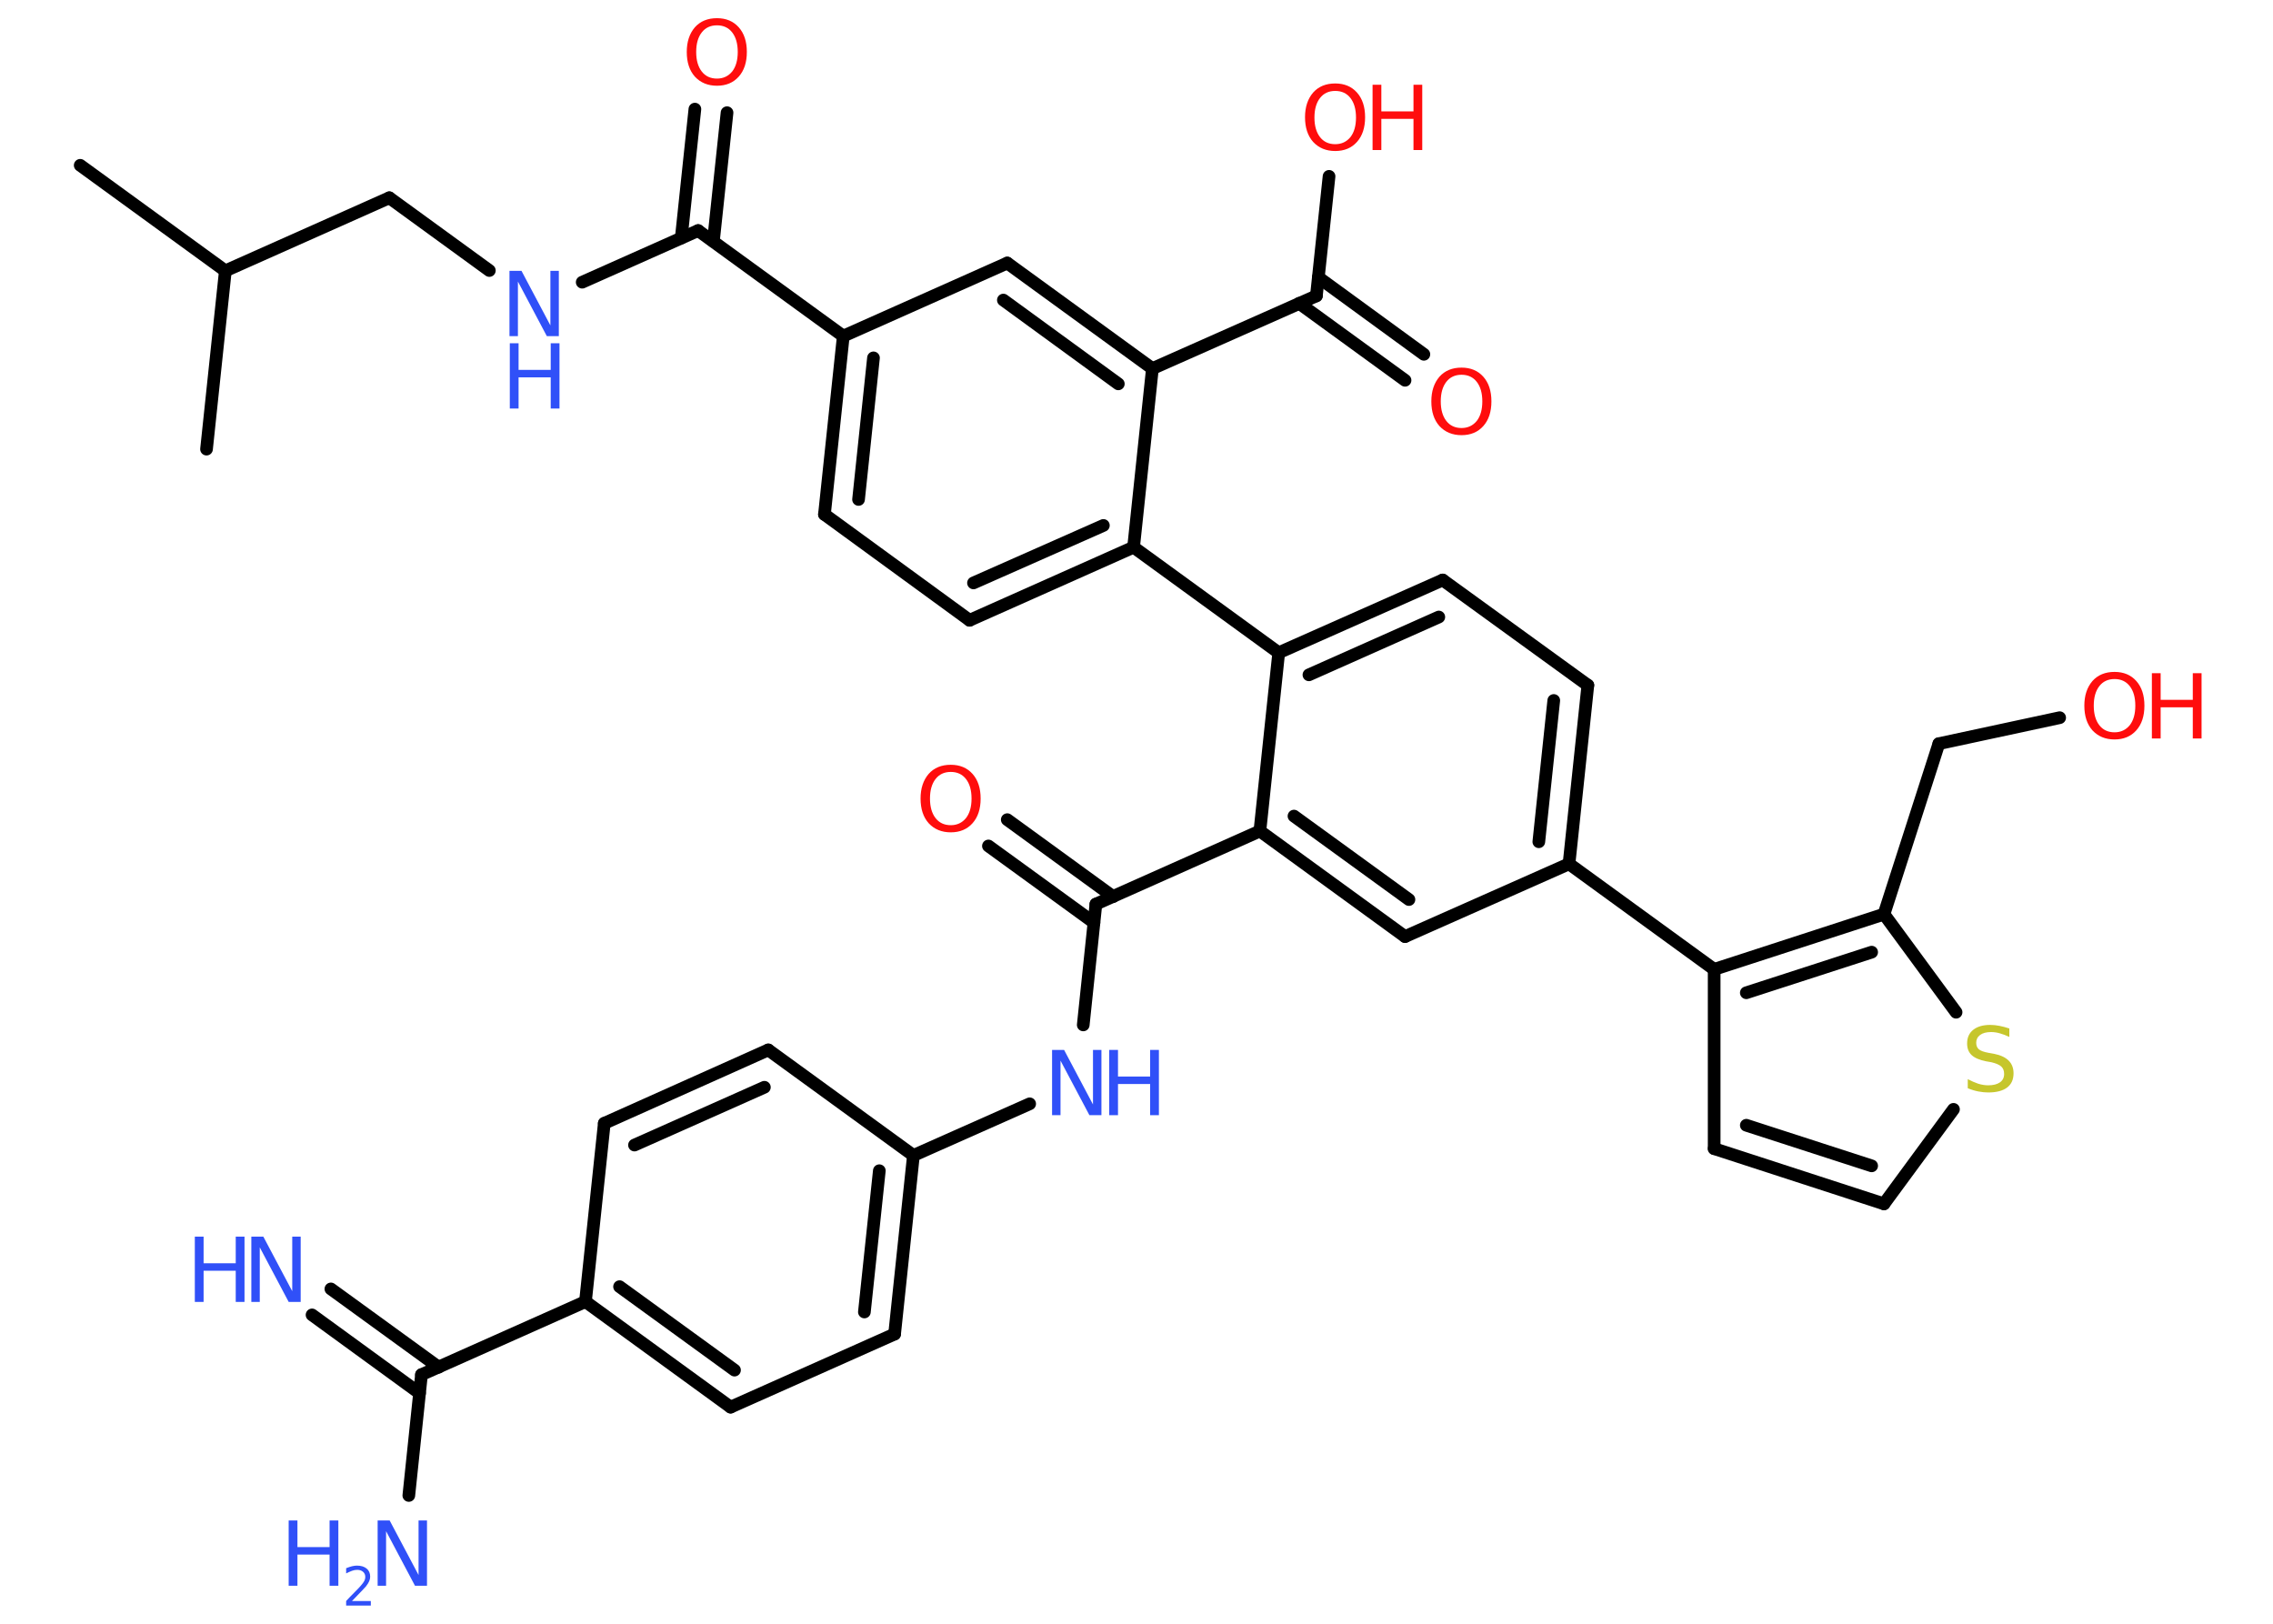 <?xml version='1.0' encoding='UTF-8'?>
<!DOCTYPE svg PUBLIC "-//W3C//DTD SVG 1.1//EN" "http://www.w3.org/Graphics/SVG/1.1/DTD/svg11.dtd">
<svg version='1.2' xmlns='http://www.w3.org/2000/svg' xmlns:xlink='http://www.w3.org/1999/xlink' width='70.0mm' height='50.0mm' viewBox='0 0 70.0 50.0'>
  <desc>Generated by the Chemistry Development Kit (http://github.com/cdk)</desc>
  <g stroke-linecap='round' stroke-linejoin='round' stroke='#000000' stroke-width='.39' fill='#3050F8'>
    <rect x='.0' y='.0' width='70.0' height='50.0' fill='#FFFFFF' stroke='none'/>
    <g id='mol1' class='mol'>
      <line id='mol1bnd1' class='bond' x1='2.47' y1='5.09' x2='6.94' y2='8.34'/>
      <line id='mol1bnd2' class='bond' x1='6.94' y1='8.34' x2='6.36' y2='13.83'/>
      <line id='mol1bnd3' class='bond' x1='6.94' y1='8.34' x2='11.99' y2='6.09'/>
      <line id='mol1bnd4' class='bond' x1='11.99' y1='6.09' x2='15.07' y2='8.33'/>
      <line id='mol1bnd5' class='bond' x1='17.93' y1='8.69' x2='21.5' y2='7.1'/>
      <g id='mol1bnd6' class='bond'>
        <line x1='20.98' y1='7.33' x2='21.4' y2='3.36'/>
        <line x1='21.97' y1='7.43' x2='22.39' y2='3.47'/>
      </g>
      <line id='mol1bnd7' class='bond' x1='21.5' y1='7.1' x2='25.97' y2='10.35'/>
      <g id='mol1bnd8' class='bond'>
        <line x1='25.97' y1='10.35' x2='25.39' y2='15.84'/>
        <line x1='26.9' y1='11.02' x2='26.44' y2='15.38'/>
      </g>
      <line id='mol1bnd9' class='bond' x1='25.39' y1='15.84' x2='29.86' y2='19.1'/>
      <g id='mol1bnd10' class='bond'>
        <line x1='29.86' y1='19.1' x2='34.91' y2='16.85'/>
        <line x1='29.98' y1='17.95' x2='33.98' y2='16.18'/>
      </g>
      <line id='mol1bnd11' class='bond' x1='34.91' y1='16.85' x2='39.38' y2='20.1'/>
      <g id='mol1bnd12' class='bond'>
        <line x1='44.43' y1='17.86' x2='39.38' y2='20.1'/>
        <line x1='44.31' y1='19.0' x2='40.31' y2='20.78'/>
      </g>
      <line id='mol1bnd13' class='bond' x1='44.43' y1='17.86' x2='48.9' y2='21.1'/>
      <g id='mol1bnd14' class='bond'>
        <line x1='48.32' y1='26.6' x2='48.9' y2='21.1'/>
        <line x1='47.39' y1='25.92' x2='47.85' y2='21.57'/>
      </g>
      <line id='mol1bnd15' class='bond' x1='48.32' y1='26.6' x2='52.79' y2='29.85'/>
      <line id='mol1bnd16' class='bond' x1='52.79' y1='29.85' x2='52.79' y2='35.37'/>
      <g id='mol1bnd17' class='bond'>
        <line x1='52.79' y1='35.37' x2='58.02' y2='37.07'/>
        <line x1='53.78' y1='34.65' x2='57.64' y2='35.9'/>
      </g>
      <line id='mol1bnd18' class='bond' x1='58.02' y1='37.07' x2='60.16' y2='34.16'/>
      <line id='mol1bnd19' class='bond' x1='60.24' y1='31.17' x2='58.02' y2='28.15'/>
      <g id='mol1bnd20' class='bond'>
        <line x1='58.02' y1='28.15' x2='52.79' y2='29.85'/>
        <line x1='57.64' y1='29.32' x2='53.78' y2='30.57'/>
      </g>
      <line id='mol1bnd21' class='bond' x1='58.02' y1='28.15' x2='59.71' y2='22.9'/>
      <line id='mol1bnd22' class='bond' x1='59.71' y1='22.9' x2='63.43' y2='22.1'/>
      <line id='mol1bnd23' class='bond' x1='48.32' y1='26.6' x2='43.27' y2='28.84'/>
      <g id='mol1bnd24' class='bond'>
        <line x1='38.8' y1='25.59' x2='43.27' y2='28.84'/>
        <line x1='39.85' y1='25.13' x2='43.39' y2='27.7'/>
      </g>
      <line id='mol1bnd25' class='bond' x1='39.38' y1='20.1' x2='38.8' y2='25.59'/>
      <line id='mol1bnd26' class='bond' x1='38.8' y1='25.59' x2='33.75' y2='27.84'/>
      <g id='mol1bnd27' class='bond'>
        <line x1='33.69' y1='28.41' x2='30.44' y2='26.05'/>
        <line x1='34.28' y1='27.61' x2='31.02' y2='25.24'/>
      </g>
      <line id='mol1bnd28' class='bond' x1='33.75' y1='27.84' x2='33.36' y2='31.56'/>
      <line id='mol1bnd29' class='bond' x1='31.71' y1='33.99' x2='28.13' y2='35.58'/>
      <g id='mol1bnd30' class='bond'>
        <line x1='27.55' y1='41.08' x2='28.13' y2='35.58'/>
        <line x1='26.62' y1='40.4' x2='27.08' y2='36.05'/>
      </g>
      <line id='mol1bnd31' class='bond' x1='27.55' y1='41.08' x2='22.5' y2='43.33'/>
      <g id='mol1bnd32' class='bond'>
        <line x1='18.03' y1='40.08' x2='22.5' y2='43.33'/>
        <line x1='19.08' y1='39.62' x2='22.62' y2='42.19'/>
      </g>
      <line id='mol1bnd33' class='bond' x1='18.03' y1='40.08' x2='12.98' y2='42.33'/>
      <g id='mol1bnd34' class='bond'>
        <line x1='12.92' y1='42.9' x2='9.61' y2='40.49'/>
        <line x1='13.51' y1='42.1' x2='10.19' y2='39.69'/>
      </g>
      <line id='mol1bnd35' class='bond' x1='12.98' y1='42.33' x2='12.59' y2='46.05'/>
      <line id='mol1bnd36' class='bond' x1='18.03' y1='40.08' x2='18.61' y2='34.59'/>
      <g id='mol1bnd37' class='bond'>
        <line x1='23.66' y1='32.33' x2='18.61' y2='34.59'/>
        <line x1='23.54' y1='33.48' x2='19.54' y2='35.26'/>
      </g>
      <line id='mol1bnd38' class='bond' x1='28.13' y1='35.58' x2='23.66' y2='32.33'/>
      <line id='mol1bnd39' class='bond' x1='34.91' y1='16.85' x2='35.49' y2='11.35'/>
      <line id='mol1bnd40' class='bond' x1='35.49' y1='11.35' x2='40.54' y2='9.11'/>
      <g id='mol1bnd41' class='bond'>
        <line x1='40.6' y1='8.54' x2='43.85' y2='10.91'/>
        <line x1='40.01' y1='9.34' x2='43.27' y2='11.71'/>
      </g>
      <line id='mol1bnd42' class='bond' x1='40.54' y1='9.11' x2='40.93' y2='5.43'/>
      <g id='mol1bnd43' class='bond'>
        <line x1='35.49' y1='11.35' x2='31.02' y2='8.1'/>
        <line x1='34.44' y1='11.82' x2='30.9' y2='9.24'/>
      </g>
      <line id='mol1bnd44' class='bond' x1='25.97' y1='10.35' x2='31.02' y2='8.1'/>
      <g id='mol1atm5' class='atom'>
        <path d='M15.7 8.34h.36l.89 1.68v-1.68h.26v2.01h-.37l-.89 -1.68v1.68h-.26v-2.01z' stroke='none'/>
        <path d='M15.7 10.57h.27v.82h.99v-.82h.27v2.01h-.27v-.96h-.99v.96h-.27v-2.01z' stroke='none'/>
      </g>
      <path id='mol1atm7' class='atom' d='M22.08 .78q-.3 .0 -.47 .22q-.17 .22 -.17 .6q.0 .38 .17 .6q.17 .22 .47 .22q.29 .0 .47 -.22q.17 -.22 .17 -.6q.0 -.38 -.17 -.6q-.17 -.22 -.47 -.22zM22.08 .56q.42 .0 .67 .28q.25 .28 .25 .76q.0 .48 -.25 .76q-.25 .28 -.67 .28q-.42 .0 -.68 -.28q-.25 -.28 -.25 -.76q.0 -.47 .25 -.76q.25 -.28 .68 -.28z' stroke='none' fill='#FF0D0D'/>
      <path id='mol1atm19' class='atom' d='M61.88 31.67v.26q-.15 -.07 -.29 -.11q-.14 -.04 -.27 -.04q-.22 .0 -.34 .09q-.12 .09 -.12 .24q.0 .13 .08 .2q.08 .07 .3 .11l.17 .03q.3 .06 .45 .21q.15 .15 .15 .39q.0 .29 -.2 .44q-.2 .15 -.58 .15q-.14 .0 -.3 -.03q-.16 -.03 -.33 -.1v-.28q.17 .09 .32 .14q.16 .05 .31 .05q.23 .0 .36 -.09q.13 -.09 .13 -.26q.0 -.15 -.09 -.23q-.09 -.08 -.3 -.13l-.17 -.03q-.3 -.06 -.44 -.19q-.14 -.13 -.14 -.36q.0 -.27 .19 -.42q.19 -.15 .52 -.15q.14 .0 .29 .03q.15 .03 .3 .08z' stroke='none' fill='#C6C62C'/>
      <g id='mol1atm22' class='atom'>
        <path d='M65.12 20.91q-.3 .0 -.47 .22q-.17 .22 -.17 .6q.0 .38 .17 .6q.17 .22 .47 .22q.29 .0 .47 -.22q.17 -.22 .17 -.6q.0 -.38 -.17 -.6q-.17 -.22 -.47 -.22zM65.12 20.69q.42 .0 .67 .28q.25 .28 .25 .76q.0 .48 -.25 .76q-.25 .28 -.67 .28q-.42 .0 -.68 -.28q-.25 -.28 -.25 -.76q.0 -.47 .25 -.76q.25 -.28 .68 -.28z' stroke='none' fill='#FF0D0D'/>
        <path d='M66.27 20.73h.27v.82h.99v-.82h.27v2.01h-.27v-.96h-.99v.96h-.27v-2.01z' stroke='none' fill='#FF0D0D'/>
      </g>
      <path id='mol1atm26' class='atom' d='M29.28 23.77q-.3 .0 -.47 .22q-.17 .22 -.17 .6q.0 .38 .17 .6q.17 .22 .47 .22q.29 .0 .47 -.22q.17 -.22 .17 -.6q.0 -.38 -.17 -.6q-.17 -.22 -.47 -.22zM29.28 23.55q.42 .0 .67 .28q.25 .28 .25 .76q.0 .48 -.25 .76q-.25 .28 -.67 .28q-.42 .0 -.68 -.28q-.25 -.28 -.25 -.76q.0 -.47 .25 -.76q.25 -.28 .68 -.28z' stroke='none' fill='#FF0D0D'/>
      <g id='mol1atm27' class='atom'>
        <path d='M32.41 32.33h.36l.89 1.68v-1.68h.26v2.01h-.37l-.89 -1.68v1.68h-.26v-2.01z' stroke='none'/>
        <path d='M34.16 32.33h.27v.82h.99v-.82h.27v2.01h-.27v-.96h-.99v.96h-.27v-2.01z' stroke='none'/>
      </g>
      <g id='mol1atm33' class='atom'>
        <path d='M7.75 38.08h.36l.89 1.68v-1.68h.26v2.01h-.37l-.89 -1.68v1.68h-.26v-2.01z' stroke='none'/>
        <path d='M6.0 38.08h.27v.82h.99v-.82h.27v2.01h-.27v-.96h-.99v.96h-.27v-2.01z' stroke='none'/>
      </g>
      <g id='mol1atm34' class='atom'>
        <path d='M11.64 46.82h.36l.89 1.68v-1.68h.26v2.01h-.37l-.89 -1.68v1.68h-.26v-2.01z' stroke='none'/>
        <path d='M8.89 46.82h.27v.82h.99v-.82h.27v2.01h-.27v-.96h-.99v.96h-.27v-2.01z' stroke='none'/>
        <path d='M10.85 49.3h.57v.14h-.76v-.14q.09 -.1 .25 -.26q.16 -.16 .2 -.21q.08 -.09 .11 -.15q.03 -.06 .03 -.12q.0 -.1 -.07 -.16q-.07 -.06 -.18 -.06q-.08 .0 -.16 .03q-.08 .03 -.18 .08v-.16q.1 -.04 .18 -.06q.09 -.02 .15 -.02q.19 .0 .3 .09q.11 .09 .11 .25q.0 .07 -.03 .14q-.03 .07 -.1 .16q-.02 .02 -.13 .14q-.11 .11 -.3 .31z' stroke='none'/>
      </g>
      <path id='mol1atm39' class='atom' d='M45.01 11.54q-.3 .0 -.47 .22q-.17 .22 -.17 .6q.0 .38 .17 .6q.17 .22 .47 .22q.29 .0 .47 -.22q.17 -.22 .17 -.6q.0 -.38 -.17 -.6q-.17 -.22 -.47 -.22zM45.01 11.32q.42 .0 .67 .28q.25 .28 .25 .76q.0 .48 -.25 .76q-.25 .28 -.67 .28q-.42 .0 -.68 -.28q-.25 -.28 -.25 -.76q.0 -.47 .25 -.76q.25 -.28 .68 -.28z' stroke='none' fill='#FF0D0D'/>
      <g id='mol1atm40' class='atom'>
        <path d='M41.12 2.8q-.3 .0 -.47 .22q-.17 .22 -.17 .6q.0 .38 .17 .6q.17 .22 .47 .22q.29 .0 .47 -.22q.17 -.22 .17 -.6q.0 -.38 -.17 -.6q-.17 -.22 -.47 -.22zM41.12 2.57q.42 .0 .67 .28q.25 .28 .25 .76q.0 .48 -.25 .76q-.25 .28 -.67 .28q-.42 .0 -.68 -.28q-.25 -.28 -.25 -.76q.0 -.47 .25 -.76q.25 -.28 .68 -.28z' stroke='none' fill='#FF0D0D'/>
        <path d='M42.27 2.61h.27v.82h.99v-.82h.27v2.01h-.27v-.96h-.99v.96h-.27v-2.01z' stroke='none' fill='#FF0D0D'/>
      </g>
    </g>
  </g>
</svg>

